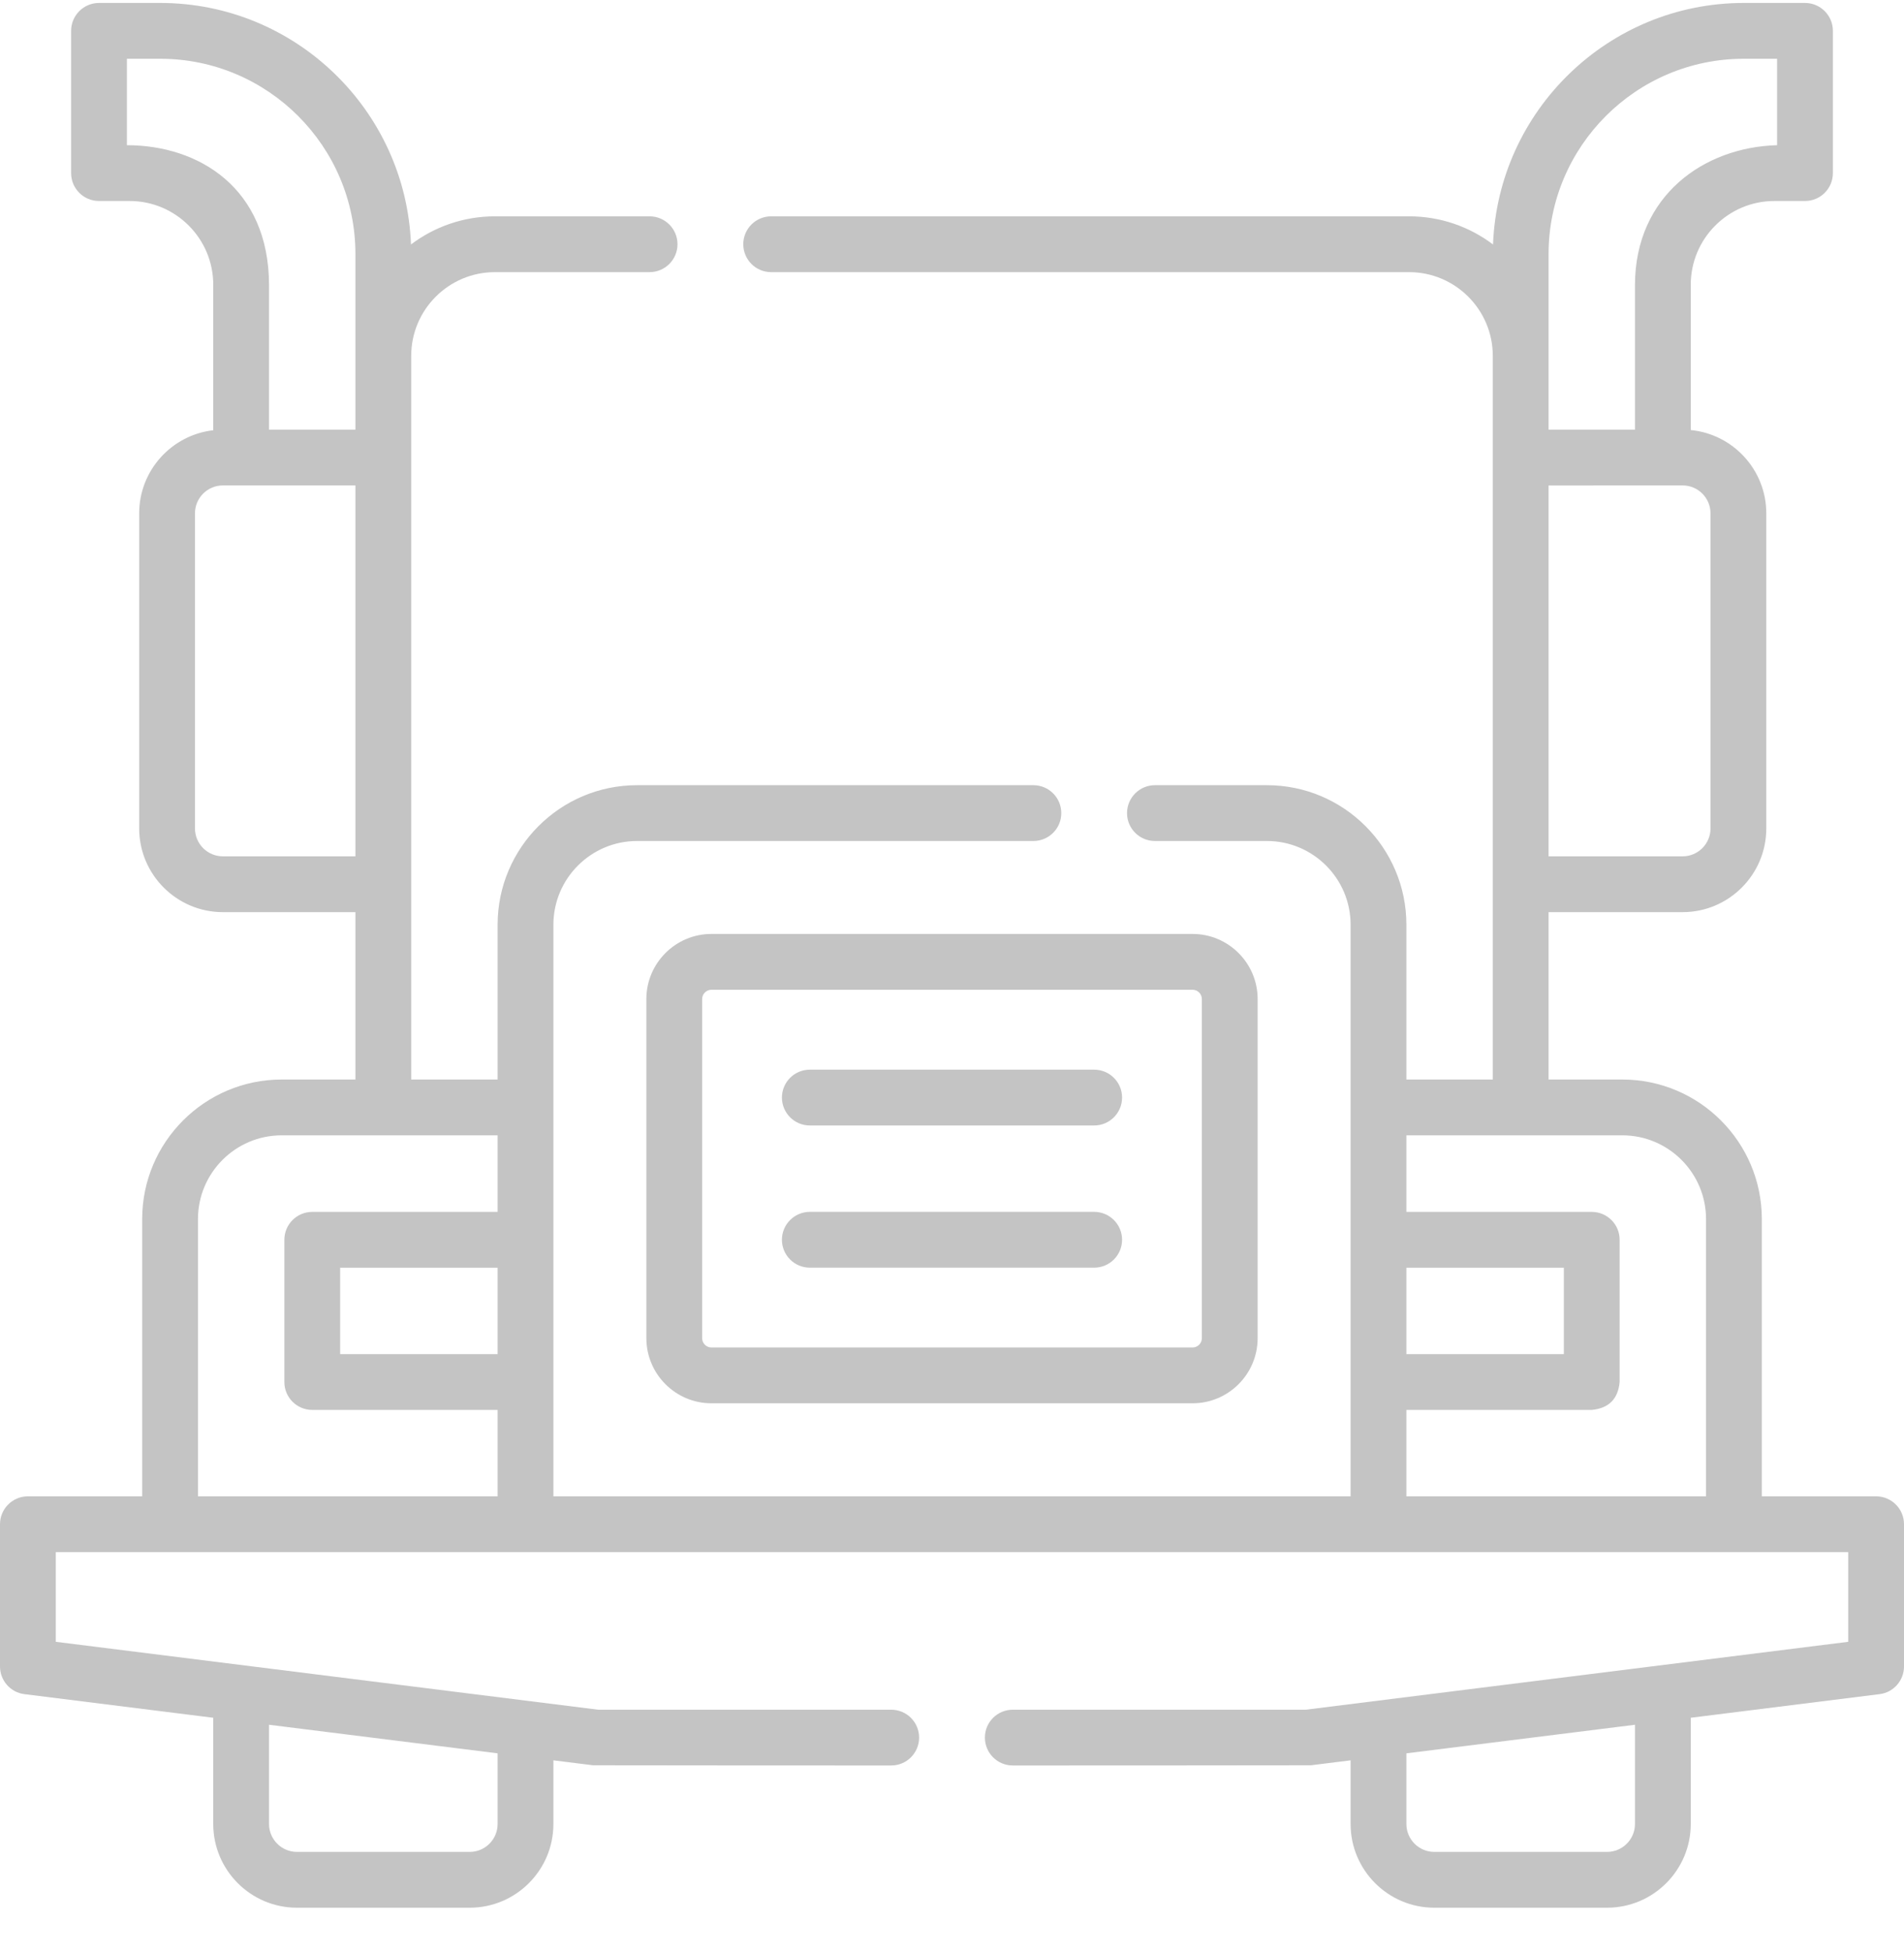 <svg width="40" height="41" viewBox="0 0 40 41" fill="none" xmlns="http://www.w3.org/2000/svg">
<path d="M25.054 29.469H14.946C14.192 29.469 13.579 28.855 13.579 28.102V20.98C13.579 20.227 14.192 19.613 14.946 19.613H25.054C25.808 19.613 26.421 20.227 26.421 20.98V28.102C26.421 28.855 25.808 29.469 25.054 29.469ZM14.946 20.785C14.838 20.785 14.751 20.873 14.751 20.98V28.102C14.751 28.209 14.838 28.297 14.946 28.297H25.054C25.162 28.297 25.249 28.209 25.249 28.102V20.98C25.249 20.873 25.162 20.785 25.054 20.785H14.946Z" fill="#C4C4C4"/>
<path d="M22.987 23.635H17.013C16.69 23.635 16.427 23.372 16.427 23.049C16.427 22.725 16.69 22.463 17.013 22.463H22.987C23.31 22.463 23.573 22.725 23.573 23.049C23.573 23.372 23.31 23.635 22.987 23.635Z" fill="#C4C4C4"/>
<path d="M22.987 26.621H17.013C16.69 26.621 16.427 26.359 16.427 26.035C16.427 25.712 16.69 25.449 17.013 25.449H22.987C23.31 25.449 23.573 25.712 23.573 26.035C23.573 26.359 23.31 26.621 22.987 26.621Z" fill="#C4C4C4"/>
<path d="M39.414 31.423H37.013V25.6C37.013 23.985 35.699 22.67 34.083 22.67H32.533V19.155H35.349C36.319 19.155 37.107 18.366 37.107 17.397V10.78C37.107 9.869 36.409 9.117 35.52 9.031V5.979C35.52 5.01 36.308 4.221 37.277 4.221H37.92C38.244 4.221 38.506 3.959 38.506 3.635V0.648C38.506 0.325 38.244 0.062 37.92 0.062H36.634C33.794 0.062 31.473 2.32 31.366 5.134C30.875 4.763 30.265 4.543 29.603 4.543H16.201C15.877 4.543 15.615 4.805 15.615 5.129C15.615 5.452 15.877 5.715 16.201 5.715H29.603C30.572 5.715 31.361 6.503 31.361 7.472V22.67H29.546V19.419C29.546 17.804 28.232 16.489 26.616 16.489H24.263C23.94 16.489 23.677 16.752 23.677 17.076C23.677 17.399 23.94 17.661 24.263 17.661H26.616C27.586 17.661 28.374 18.45 28.374 19.419V31.423H11.626V19.419C11.626 18.45 12.414 17.661 13.384 17.661H21.71C22.034 17.661 22.296 17.399 22.296 17.076C22.296 16.752 22.034 16.489 21.71 16.489H13.384C11.768 16.489 10.454 17.804 10.454 19.419V22.67H8.639V7.472C8.639 6.503 9.428 5.715 10.397 5.715H13.647C13.97 5.715 14.233 5.452 14.233 5.129C14.233 4.805 13.97 4.543 13.647 4.543H10.397C9.736 4.543 9.125 4.763 8.634 5.134C8.527 2.32 6.206 0.062 3.366 0.062H2.08C1.756 0.062 1.494 0.325 1.494 0.648V3.635C1.494 3.959 1.756 4.221 2.08 4.221H2.723C3.692 4.221 4.48 5.01 4.48 5.979V9.035C3.606 9.135 2.924 9.879 2.924 10.78V17.397C2.924 18.366 3.713 19.155 4.682 19.155H7.467V22.67H5.917C4.301 22.67 2.987 23.985 2.987 25.6V31.423H0.586C0.262 31.423 0 31.686 0 32.009V34.996C0 35.291 0.22 35.541 0.513 35.577L4.48 36.073V38.304C4.48 39.274 5.269 40.062 6.238 40.062H9.868C10.837 40.062 11.626 39.274 11.626 38.304V36.967L12.46 37.071C12.484 37.074 18.723 37.075 18.723 37.075C19.047 37.075 19.309 36.813 19.309 36.489C19.309 36.166 19.047 35.904 18.723 35.904H12.569L1.172 34.478V32.595H38.828V34.478L27.431 35.904H21.277C20.953 35.904 20.691 36.166 20.691 36.489C20.691 36.813 20.953 37.075 21.277 37.075C21.277 37.075 27.516 37.074 27.54 37.071L28.374 36.967V38.304C28.374 39.274 29.163 40.062 30.132 40.062H33.762C34.731 40.062 35.52 39.274 35.52 38.304V36.073L39.487 35.577C39.78 35.541 40 35.291 40 34.996V32.009C40 31.686 39.738 31.423 39.414 31.423ZM32.533 5.336C32.533 3.074 34.373 1.234 36.634 1.234H37.334V3.049C35.801 3.09 34.355 4.105 34.348 5.979V9.023H32.533V5.336H32.533ZM32.533 10.195L35.349 10.194C35.673 10.194 35.935 10.457 35.935 10.78V17.397C35.935 17.72 35.673 17.983 35.349 17.983H32.533V10.195ZM5.652 36.22L10.454 36.82V38.304C10.454 38.627 10.191 38.89 9.868 38.89H6.238C5.915 38.89 5.652 38.627 5.652 38.304V36.22ZM10.454 28.436H7.146V26.622H10.454V28.436ZM2.666 3.049V1.234H3.366C5.627 1.234 7.467 3.074 7.467 5.336V9.023H5.652V5.979C5.645 3.949 4.18 3.05 2.666 3.049ZM4.682 17.983C4.359 17.983 4.096 17.72 4.096 17.397V10.78C4.096 10.457 4.359 10.194 4.682 10.194H7.467V17.983H4.682V17.983ZM4.159 25.6C4.159 24.631 4.947 23.842 5.917 23.842H10.454V25.45H6.56C6.236 25.45 5.974 25.712 5.974 26.036V29.022C5.974 29.346 6.236 29.608 6.56 29.608H10.454V31.423H4.159V25.6ZM29.546 26.622H32.854V28.436H29.546V26.622ZM29.546 29.608H33.44C33.797 29.575 33.993 29.379 34.026 29.022V26.036C34.026 25.712 33.764 25.45 33.44 25.45H29.546V23.842H34.083C35.052 23.842 35.841 24.631 35.841 25.6V31.423H29.546V29.608ZM34.348 38.304C34.348 38.627 34.085 38.89 33.762 38.89H30.132C29.809 38.89 29.546 38.627 29.546 38.304V36.82L34.348 36.22V38.304Z" fill="#C4C4C4"/>
</svg>

